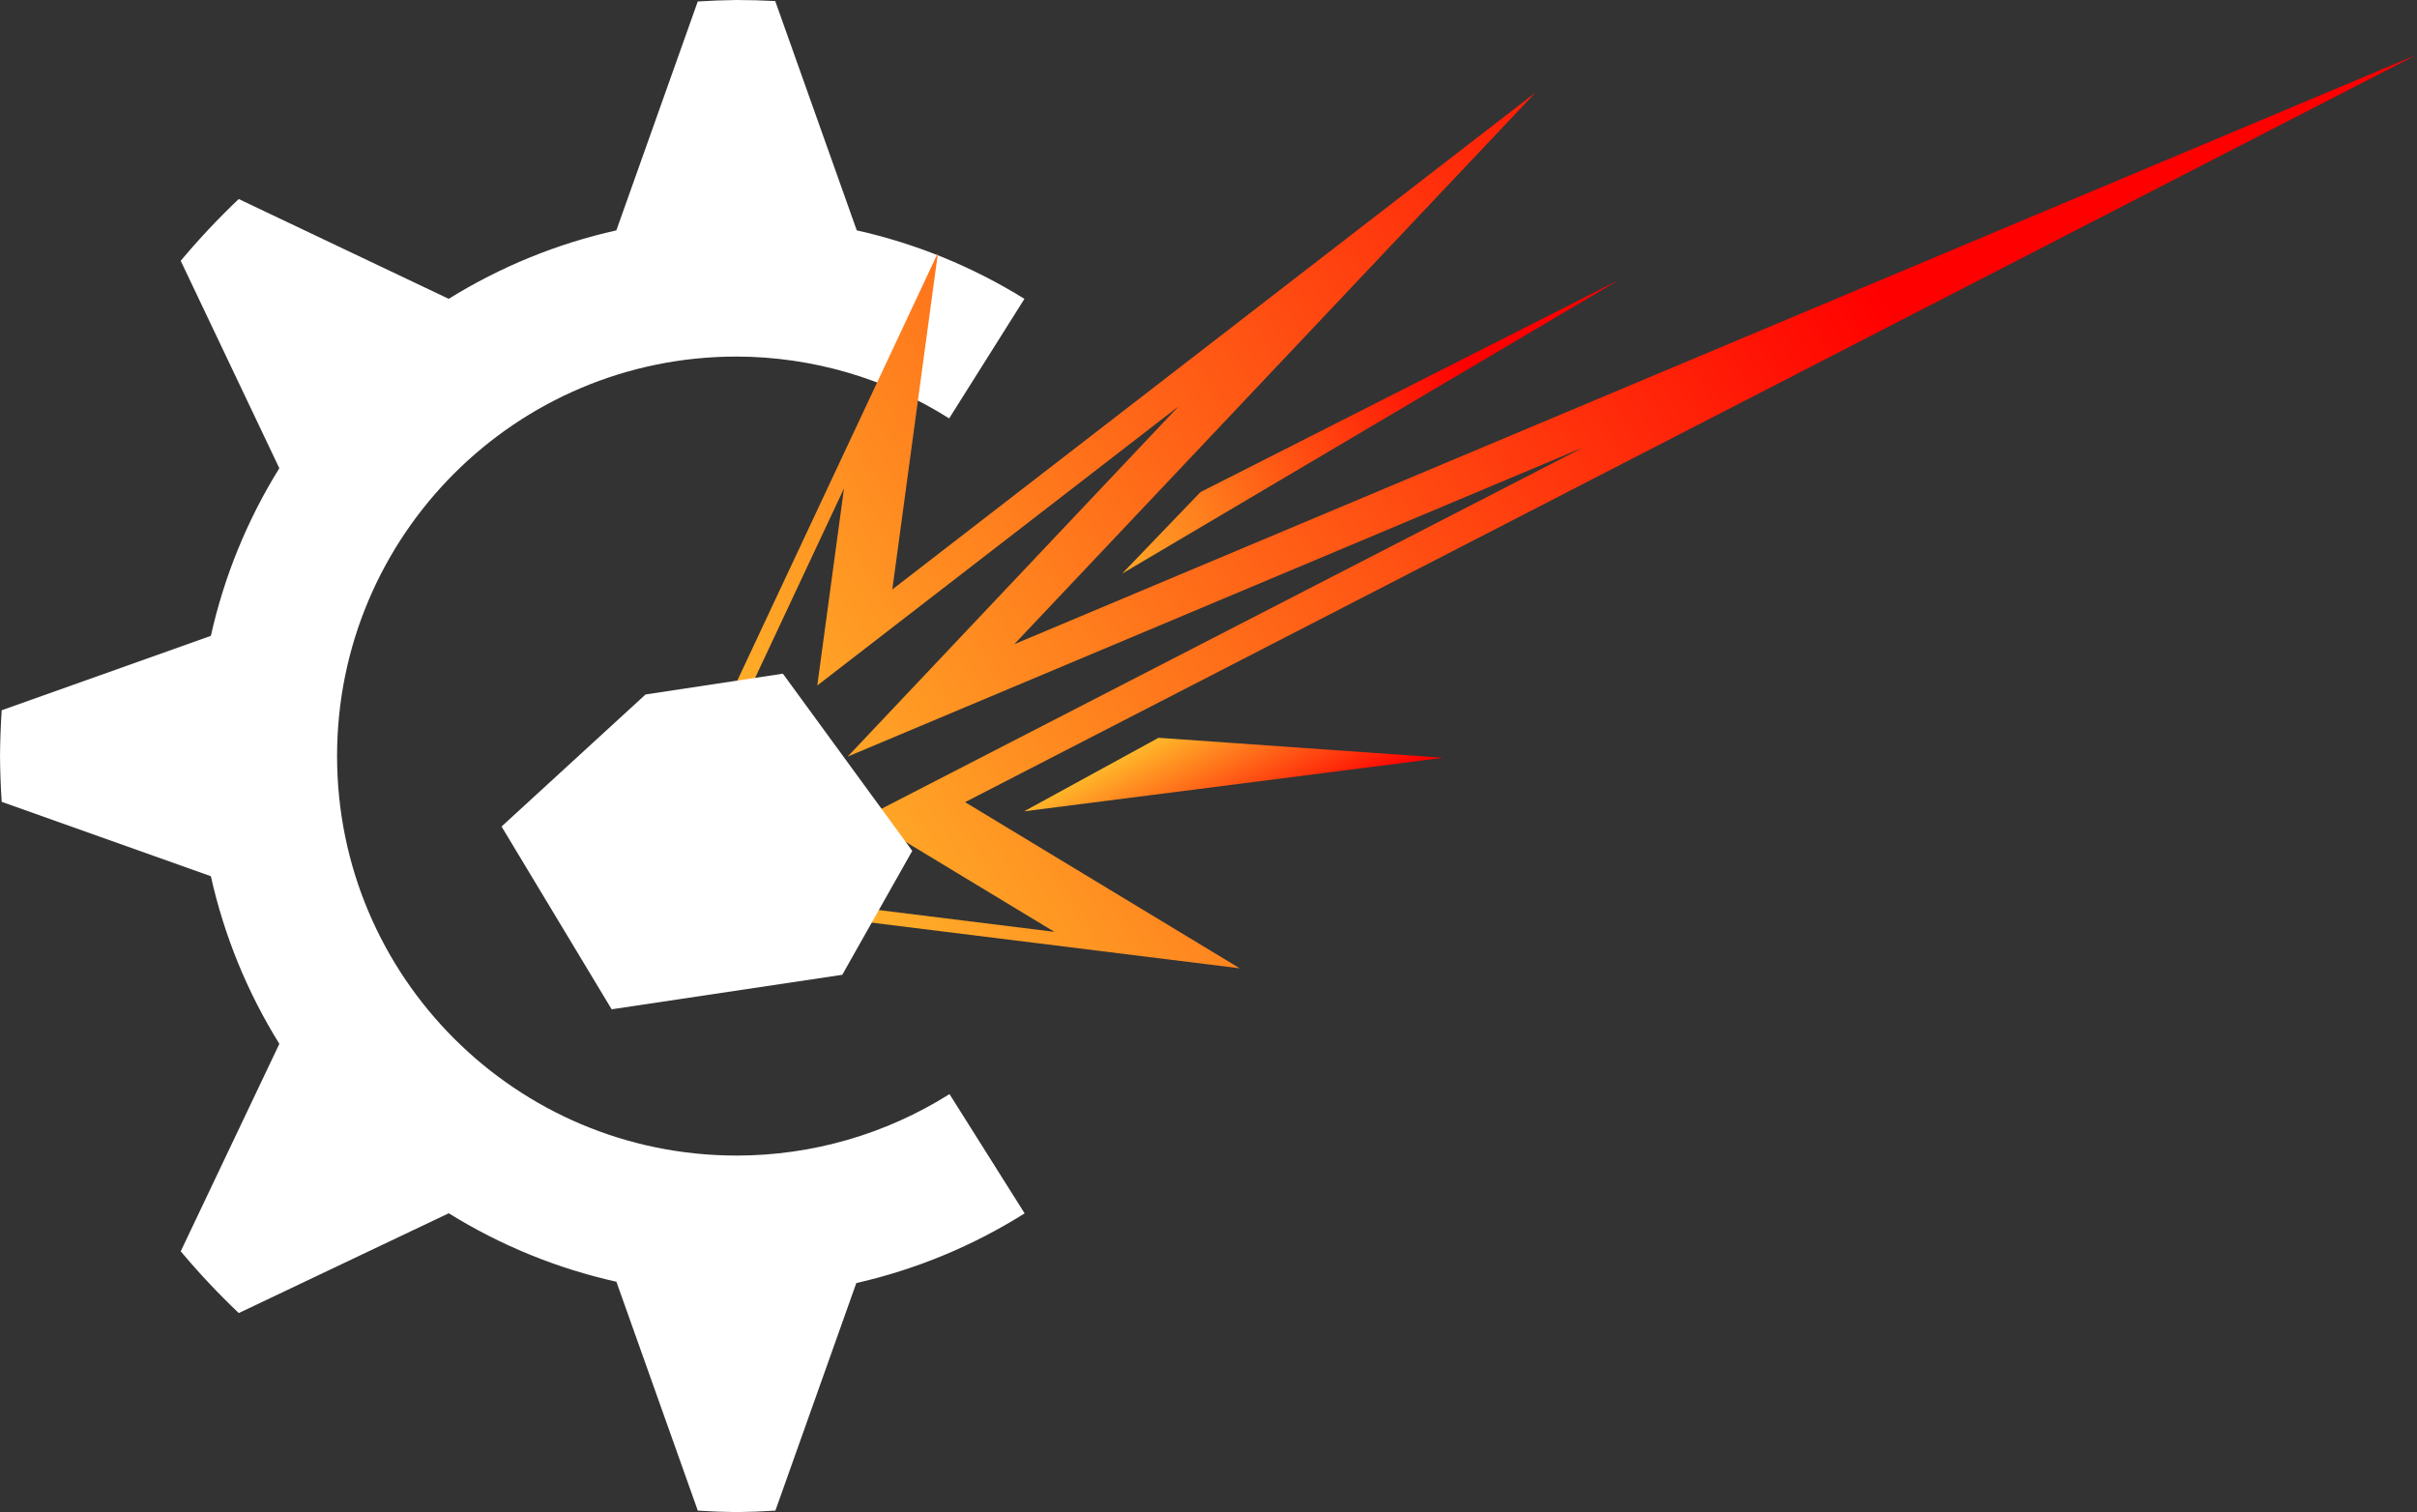 <?xml version="1.0" encoding="UTF-8" standalone="no"?>
<!-- Created with Inkscape (http://www.inkscape.org/) -->

<svg
   width="114.157mm"
   height="71.422mm"
   viewBox="0 0 114.157 71.422"
   version="1.1"
   id="svg5"
   inkscape:version="1.1.2 (0a00cf5339, 2022-02-04)"
   sodipodi:docname="scraft_logoq.svg"
   xmlns:inkscape="http://www.inkscape.org/namespaces/inkscape"
   xmlns:sodipodi="http://sodipodi.sourceforge.net/DTD/sodipodi-0.dtd"
   xmlns:xlink="http://www.w3.org/1999/xlink"
   xmlns="http://www.w3.org/2000/svg"
   xmlns:svg="http://www.w3.org/2000/svg">
  <rect x="0" y="0" width="114.157" height="71.422" fill="#333333" stroke="none"/>
  <sodipodi:namedview
     id="namedview7"
     pagecolor="#ffffff"
     bordercolor="#666666"
     borderopacity="1.0"
     inkscape:pageshadow="2"
     inkscape:pageopacity="0.0"
     inkscape:pagecheckerboard="0"
     inkscape:document-units="mm"
     showgrid="false"
     inkscape:object-paths="true"
     inkscape:snap-intersection-paths="true"
     inkscape:snap-smooth-nodes="true"
     inkscape:snap-midpoints="true"
     inkscape:snap-object-midpoints="true"
     inkscape:snap-center="true"
     inkscape:snap-text-baseline="true"
     inkscape:snap-page="true"
     inkscape:object-nodes="true"
     inkscape:zoom="0.59242131"
     inkscape:cx="18.567867"
     inkscape:cy="1812.055"
     inkscape:window-width="1920"
     inkscape:window-height="1007"
     inkscape:window-x="0"
     inkscape:window-y="0"
     inkscape:window-maximized="1"
     inkscape:current-layer="layer1"
     inkscape:snap-others="true"
     inkscape:snap-nodes="true"
     showguides="true"
     inkscape:guide-bbox="true"
     inkscape:showpageshadow="2"
     inkscape:deskcolor="#d1d1d1">
    <sodipodi:guide
       position="137.524,382.704"
       orientation="0,-1"
       id="guide54482"
       inkscape:locked="false" />
    <sodipodi:guide
       position="-44.164,397.139"
       orientation="-0.933,0.359"
       id="guide54508"
       inkscape:label=""
       inkscape:locked="false"
       inkscape:color="rgb(0,0,255)" />
  </sodipodi:namedview>
  <defs
     id="defs2">
    <linearGradient
       id="linearGradient32595"
       inkscape:swatch="solid">
      <stop
         style="stop-color:#ffb52a;stop-opacity:1;"
         offset="0"
         id="stop32593" />
    </linearGradient>
    <linearGradient
       inkscape:collect="always"
       id="linearGradient30661">
      <stop
         style="stop-color:#ffb52a;stop-opacity:1;"
         offset="0"
         id="stop30657" />
      <stop
         style="stop-color:#ff0000;stop-opacity:1"
         offset="1"
         id="stop30659" />
    </linearGradient>
    <linearGradient
       inkscape:collect="always"
       xlink:href="#linearGradient30661"
       id="linearGradient3159"
       gradientUnits="userSpaceOnUse"
       gradientTransform="translate(-53.855,142.212)"
       x1="-252.902"
       y1="291.135"
       x2="-216.984"
       y2="196.053"
       spreadMethod="pad" />
    <linearGradient
       inkscape:collect="always"
       xlink:href="#linearGradient30661"
       id="linearGradient3161"
       gradientUnits="userSpaceOnUse"
       gradientTransform="translate(-53.855,142.212)"
       x1="-235.238"
       y1="262.009"
       x2="-220.1"
       y2="230.166" />
    <linearGradient
       inkscape:collect="always"
       xlink:href="#linearGradient30661"
       id="linearGradient3163"
       gradientUnits="userSpaceOnUse"
       gradientTransform="rotate(24.344,-663.207,209.29)"
       x1="-232.426"
       y1="230.166"
       x2="-220.876"
       y2="230.214" />
  </defs>
  <g
     inkscape:label="Calque 1"
     inkscape:groupmode="layer"
     id="layer1"
     transform="translate(-6.787,-728.222)">
    <path
       id="path7009-3-63-6-3-4"
       style="fill:#ffffff;stroke-width:1;stroke-opacity:0"
       inkscape:transform-center-y="-1.5808371e-06"
       d="m 41.575,728.222 c -0.611,0.007 -1.222,0.03 -1.832,0.07 l -3.845,10.811 c -2.802,0.625 -5.479,1.719 -7.918,3.234 l -9.918,-4.714 c -0.967,0.918 -1.881,1.892 -2.74,2.917 l 4.658,9.798 c -1.516,2.439 -2.609,5.115 -3.234,7.918 l -9.879,3.513 c -0.047,0.72 -0.074,1.441 -0.079,2.163 0.005,0.722 0.031,1.443 0.079,2.163 l 9.879,3.513 c 0.625,2.803 1.719,5.48 3.235,7.918 l -4.658,9.799 c 0.859,1.025 1.774,1.998 2.741,2.917 l 9.918,-4.714 c 2.439,1.516 5.115,2.609 7.918,3.234 l 3.845,10.811 c 0.61,0.04 1.221,0.063 1.832,0.07 0.611,-0.007 1.222,-0.03 1.832,-0.07 l 3.822,-10.748 c 2.817,-0.64 5.505,-1.753 7.95,-3.292 l -3.548,-5.633 c -3.011,1.897 -6.497,2.903 -10.056,2.903 -10.422,-1.8e-4 -18.87,-8.449 -18.87,-18.87 1.74e-4,-10.421 8.448,-18.869 18.87,-18.87 3.555,0.008 7.035,1.021 10.04,2.921 l 3.554,-5.646 c -2.439,-1.516 -5.116,-2.61 -7.918,-3.235 l -3.851,-10.831 c -0.608,-0.033 -1.216,-0.05 -1.825,-0.05 z"
       sodipodi:nodetypes="ccccccccccccccccccccccccccccccc"
       inkscape:export-filename="white_c_only.svg"
       inkscape:export-xdpi="98.939568"
       inkscape:export-ydpi="98.939568" />
    <g
       id="g37040-6-4-4-5"
       transform="matrix(0.454,0.35,-0.35,0.454,332.265,675.656)">
      <path
         id="path29535-2-5-3-7-2"
         style="fill:url(#linearGradient3159);fill-opacity:1;stroke:#000000;stroke-width:0.265px;stroke-linecap:butt;stroke-linejoin:miter;stroke-opacity:0"
         d="m -233.237,301.298 -61.849,108.996 6.26,-62.223 -16.973,64.787 -13.961,-24.266 10.623,47.895 1.369,0.47 -6.269,-28.264 8.173,14.206 9.532,-36.382 -3.973,39.495 32.445,-57.178 -28.263,60.266 18.124,-2.052 -21.556,12.726 1.369,0.47 34.117,-20.141 -26.283,2.974 z" />
      <path
         style="fill:url(#linearGradient3161);fill-opacity:1;stroke:none;stroke-width:0.265px;stroke-linecap:butt;stroke-linejoin:miter;stroke-opacity:1"
         d="m -290.59,391.004 16.636,-34.896 -17.647,44.158 z"
         id="path32459-6-1-8-5"
         sodipodi:nodetypes="cccc" />
      <path
         style="fill:url(#linearGradient3163);fill-opacity:1;stroke:none;stroke-width:0.265px;stroke-linecap:butt;stroke-linejoin:miter;stroke-opacity:1"
         d="m -280.965,409.145 19.571,-13.007 -24.644,24.568 z"
         id="path32459-3-9-4-4-4"
         sodipodi:nodetypes="cccc" />
    </g>
    <path
       style="fill:#ffffff;stroke:#000000;stroke-width:0.152px;stroke-linecap:butt;stroke-linejoin:miter;stroke-opacity:0"
       d="m 43.763,760.042 -6.486,0.982 -6.801,6.237 5.2,8.633 10.892,-1.629 3.306,-5.854 z"
       id="path35240-3-9-5-7" />
  </g>
</svg>
